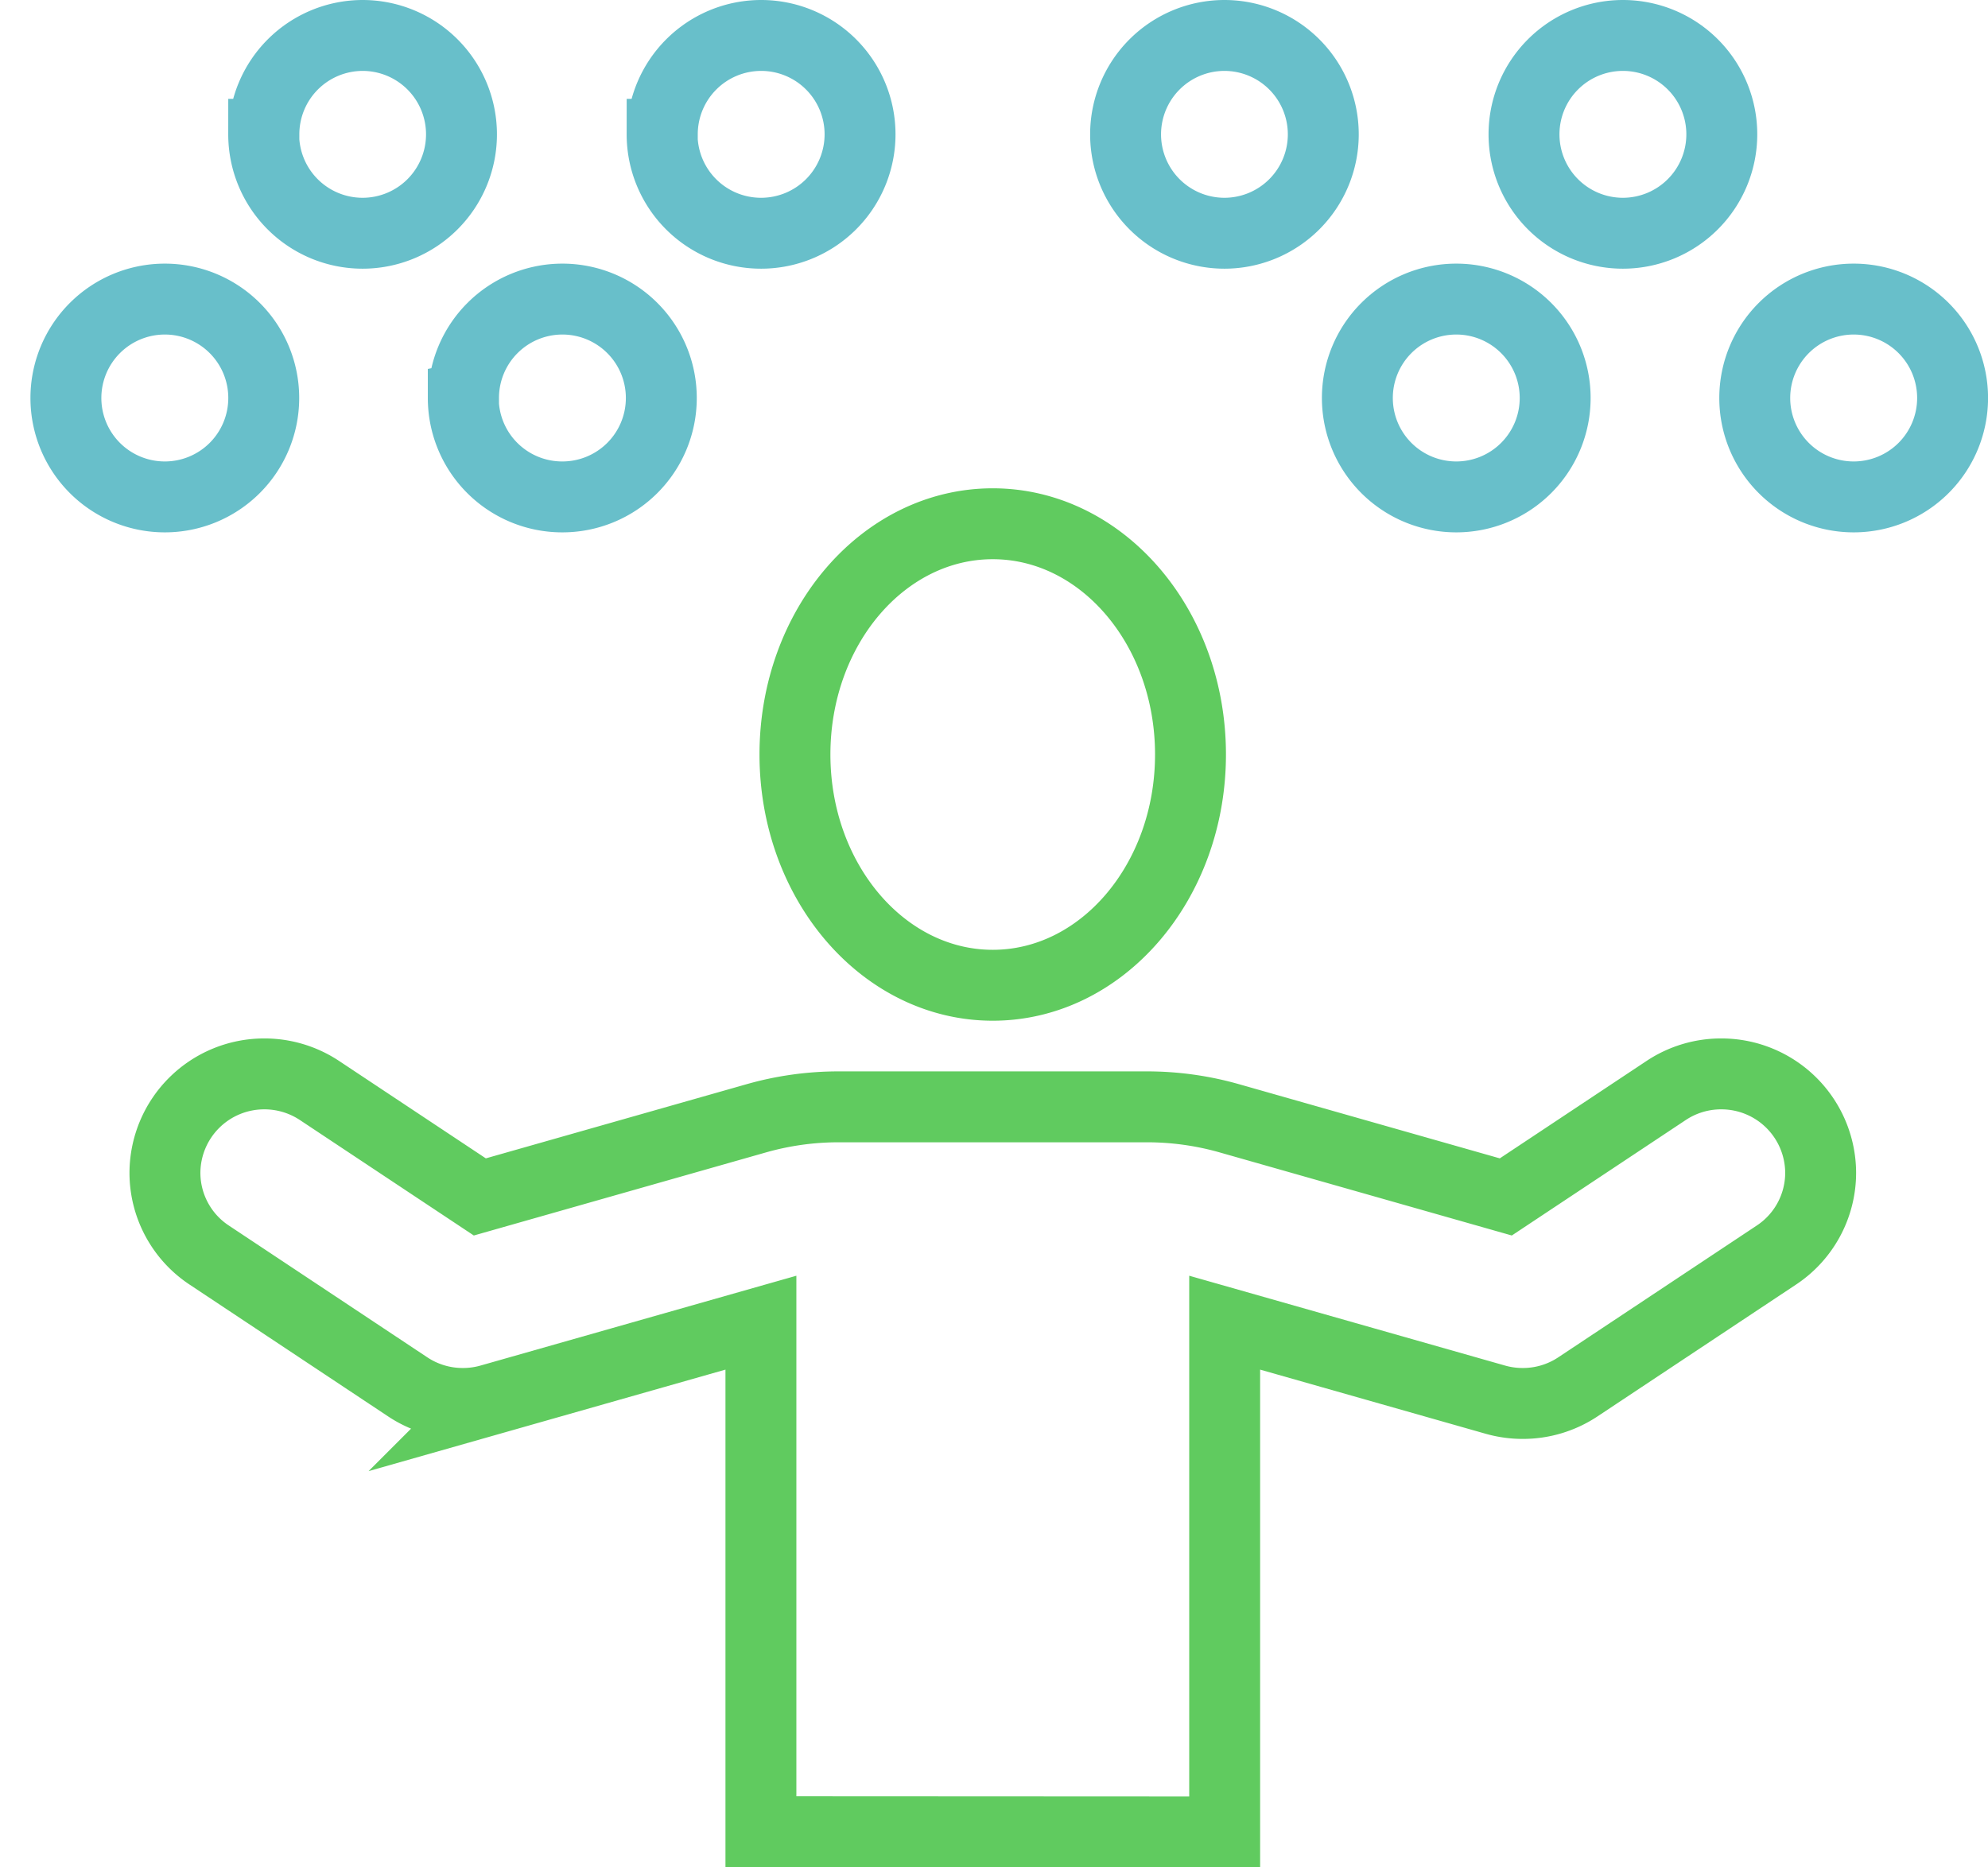 <svg xmlns="http://www.w3.org/2000/svg" width="42.053" height="39.501" viewBox="0 0 42.053 39.501">
  <g id="Population_and_demographics" data-name="Population and demographics" transform="translate(0 0.75)">
    <path id="blue" d="M855.357-1069.619h0Zm-27.357,0h0Zm37.119-9.711a2.093,2.093,0,0,1,2.093-2.093,2.092,2.092,0,0,1,2.092,2.093,2.092,2.092,0,0,1-2.092,2.092A2.092,2.092,0,0,1,865.119-1079.329Zm-8.406,0a2.092,2.092,0,0,1,2.092-2.093,2.092,2.092,0,0,1,2.092,2.093,2.092,2.092,0,0,1-2.092,2.092A2.092,2.092,0,0,1,856.713-1079.329Zm-18.908,0a2.092,2.092,0,0,1,2.092-2.093,2.092,2.092,0,0,1,2.092,2.093,2.092,2.092,0,0,1-2.092,2.092A2.092,2.092,0,0,1,837.8-1079.329Zm-8.411,0a2.093,2.093,0,0,1,2.093-2.093,2.092,2.092,0,0,1,2.092,2.093,2.092,2.092,0,0,1-2.092,2.092A2.092,2.092,0,0,1,829.394-1079.329Zm30.844-5.579A2.092,2.092,0,0,1,862.33-1087a2.092,2.092,0,0,1,2.092,2.092,2.093,2.093,0,0,1-2.092,2.092A2.092,2.092,0,0,1,860.238-1084.909Zm-8.428,0A2.092,2.092,0,0,1,853.9-1087a2.092,2.092,0,0,1,2.092,2.092,2.092,2.092,0,0,1-2.092,2.092A2.092,2.092,0,0,1,851.81-1084.909Zm-9.8,0A2.092,2.092,0,0,1,844.1-1087a2.092,2.092,0,0,1,2.093,2.092,2.093,2.093,0,0,1-2.093,2.092A2.092,2.092,0,0,1,842.006-1084.909Zm-8.428,0A2.092,2.092,0,0,1,835.67-1087a2.092,2.092,0,0,1,2.092,2.092,2.092,2.092,0,0,1-2.092,2.092A2.092,2.092,0,0,1,833.578-1084.909Z" transform="translate(-828 1087)" fill="none" stroke="#68bfca" stroke-miterlimit="10" stroke-width="1.5"/>
    <path id="green" d="M840.61-1059.331V-1070.1l-5.727,1.629a2.113,2.113,0,0,1-.579.08,2.1,2.1,0,0,1-1.164-.35l-4.2-2.789a2.087,2.087,0,0,1-.937-1.741,2.1,2.1,0,0,1,2.1-2.092,2.11,2.11,0,0,1,1.166.349l3.395,2.254,5.854-1.665a6.359,6.359,0,0,1,1.732-.241h6.531a6.365,6.365,0,0,1,1.732.241l5.854,1.665,3.395-2.254a2.1,2.1,0,0,1,1.165-.349,2.1,2.1,0,0,1,2.1,2.092,2.087,2.087,0,0,1-.937,1.741l-4.2,2.789a2.1,2.1,0,0,1-1.164.35,2.113,2.113,0,0,1-.579-.08l-5.727-1.629v10.774Zm.72-22.789c0-2.7,1.873-4.881,4.184-4.881s4.183,2.185,4.183,4.881-1.873,4.882-4.183,4.882S841.33-1079.423,841.33-1082.12Z" transform="translate(-824.514 1097.331)" fill="none" stroke="#60cb5f" stroke-miterlimit="10" stroke-width="1.5"/>
  </g>
</svg>
